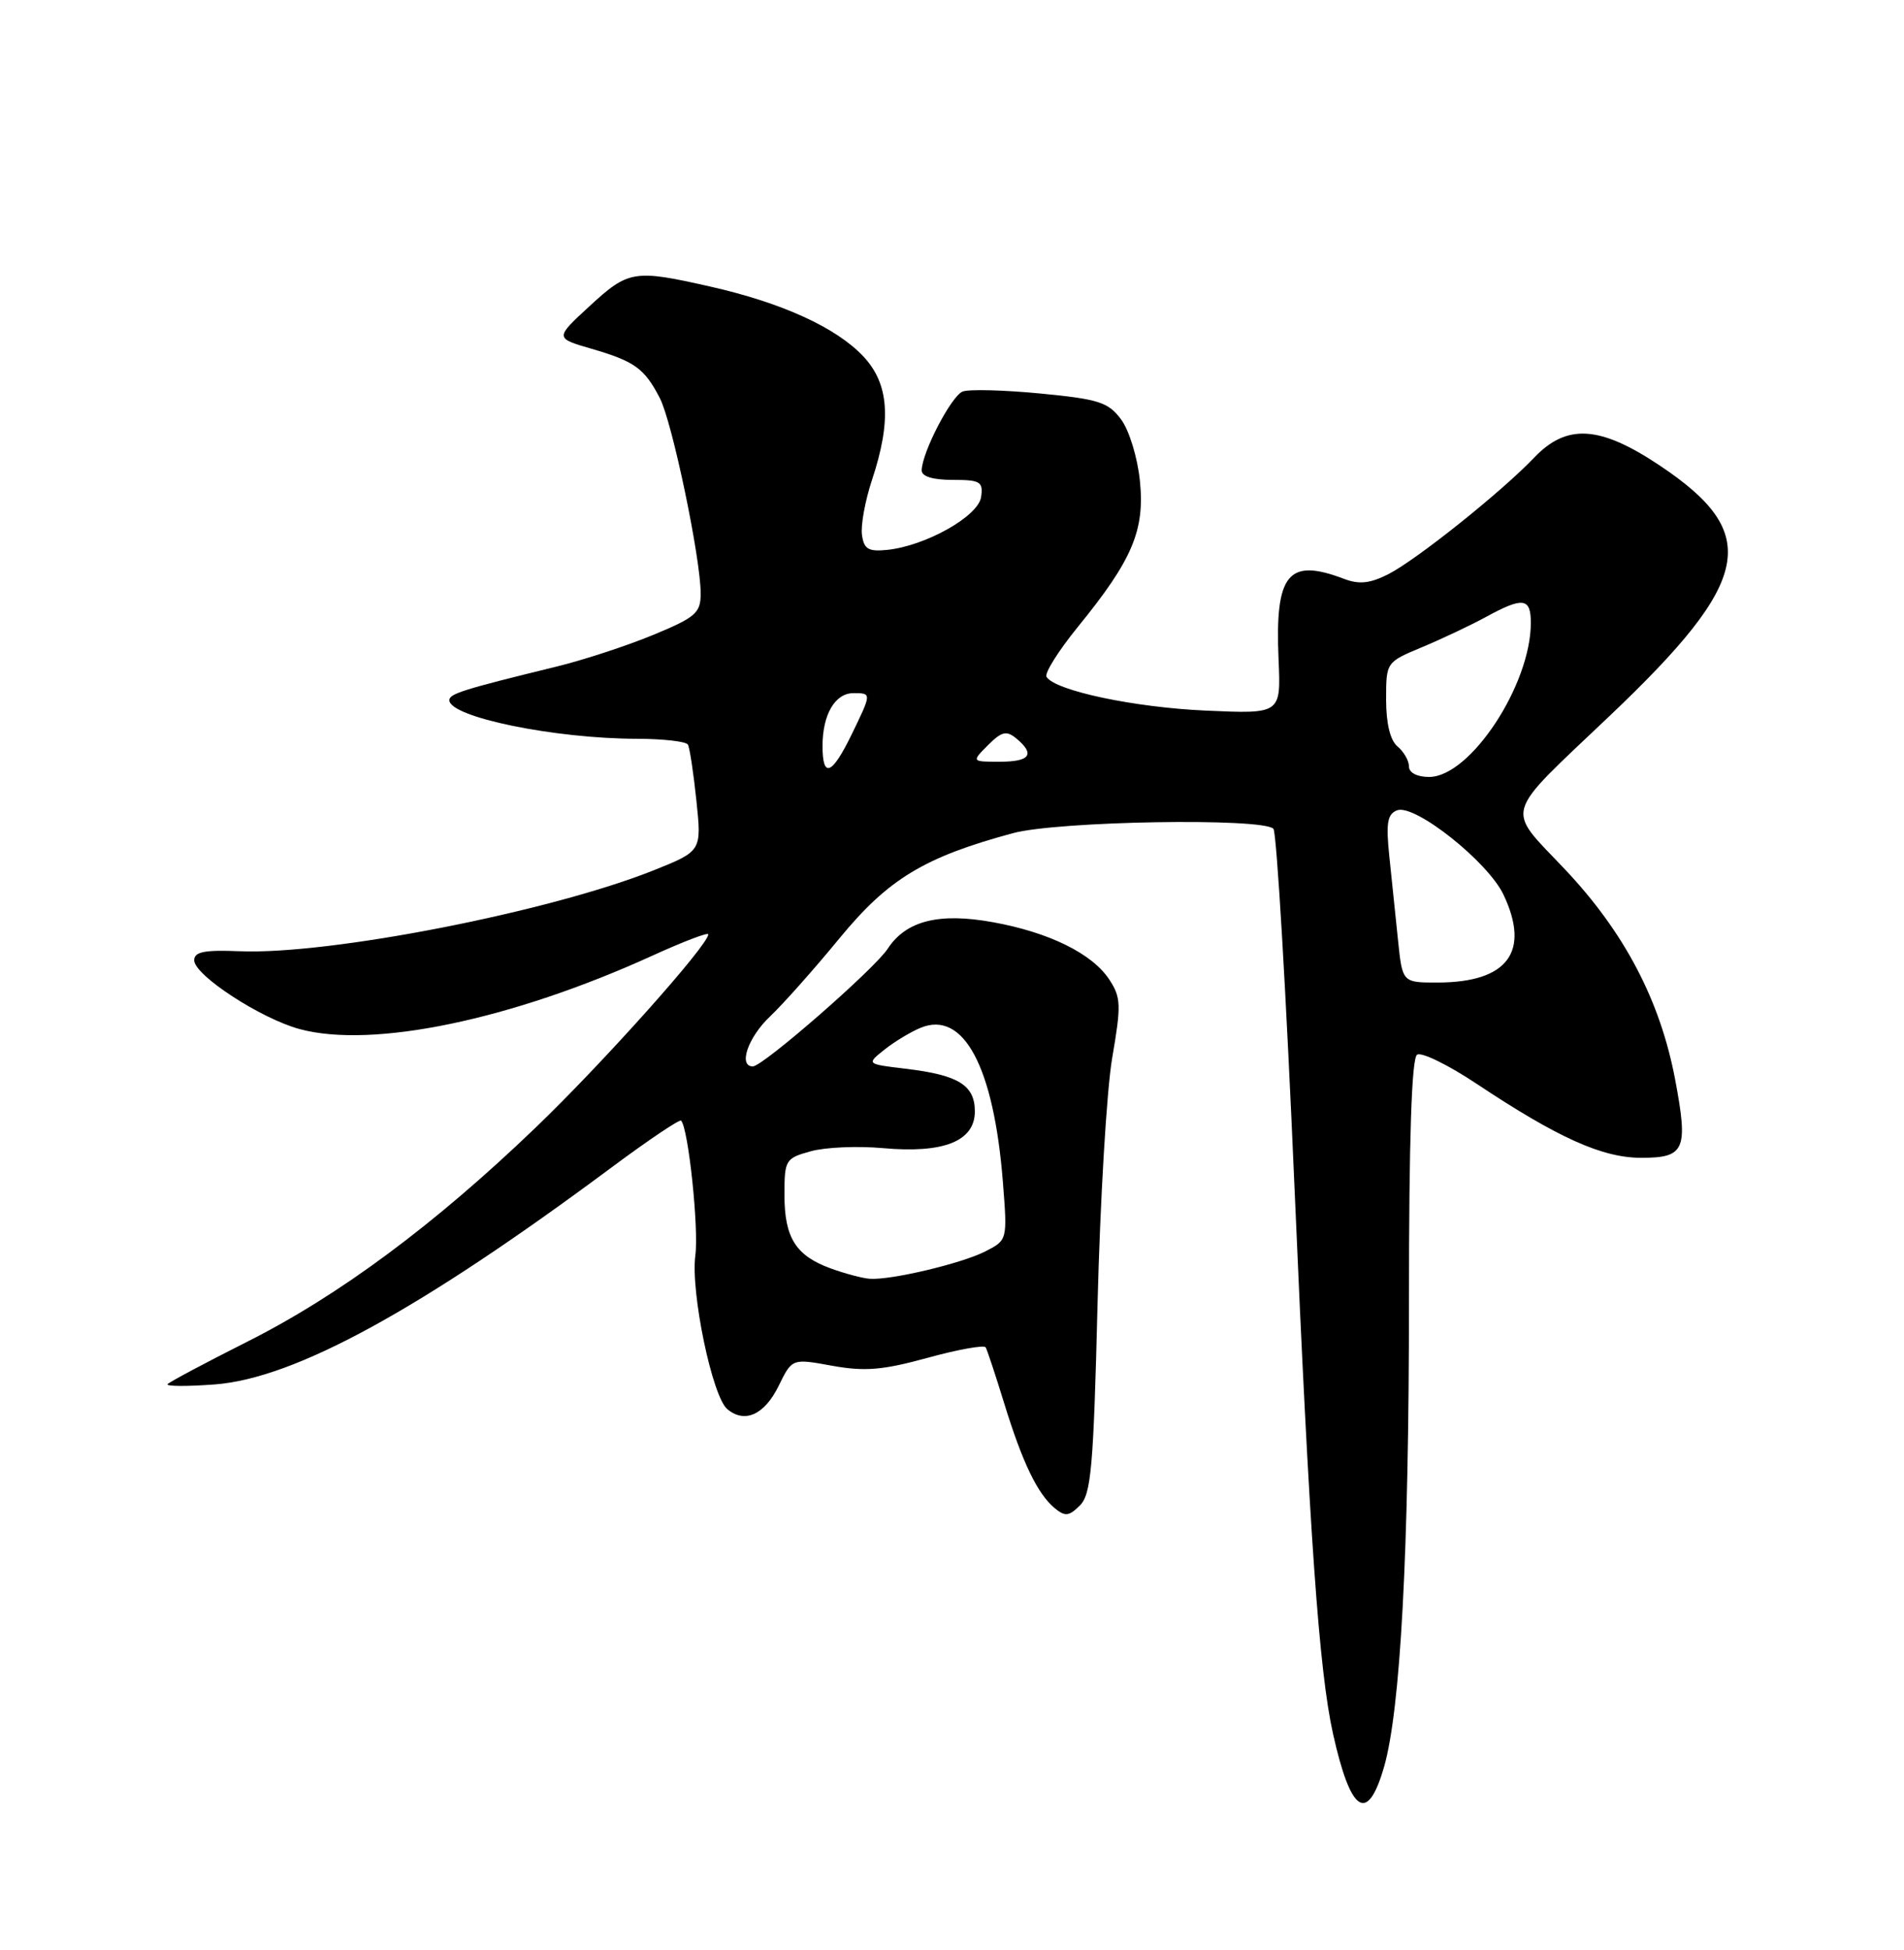 <?xml version="1.0" encoding="UTF-8" standalone="no"?>
<!DOCTYPE svg PUBLIC "-//W3C//DTD SVG 1.1//EN" "http://www.w3.org/Graphics/SVG/1.1/DTD/svg11.dtd" >
<svg xmlns="http://www.w3.org/2000/svg" xmlns:xlink="http://www.w3.org/1999/xlink" version="1.1" viewBox="0 0 250 256">
 <g >
 <path fill="currentColor"
d=" M 181.72 232.00 C 183.89 224.49 185.00 203.84 185.00 170.91 C 185.00 149.44 185.35 138.90 186.07 138.46 C 186.66 138.09 190.19 139.82 193.91 142.30 C 204.58 149.39 210.38 152.00 215.50 152.00 C 221.24 152.00 221.69 150.96 219.95 141.72 C 217.99 131.37 213.31 122.43 205.51 114.16 C 197.63 105.81 197.14 107.50 211.41 93.93 C 230.11 76.15 231.32 70.05 217.91 61.10 C 210.06 55.86 205.72 55.59 201.44 60.08 C 197.14 64.59 185.99 73.49 182.31 75.37 C 179.89 76.60 178.47 76.75 176.49 76.00 C 169.11 73.19 167.39 75.32 167.88 86.62 C 168.19 93.73 168.19 93.73 158.35 93.29 C 148.95 92.88 138.53 90.67 137.41 88.86 C 137.12 88.39 138.97 85.45 141.51 82.32 C 148.69 73.51 150.34 69.62 149.67 63.11 C 149.36 60.06 148.26 56.48 147.20 55.06 C 145.52 52.80 144.27 52.40 136.59 51.66 C 131.81 51.20 127.22 51.08 126.40 51.40 C 124.92 51.97 121.06 59.38 121.02 61.75 C 121.01 62.55 122.47 63.00 125.07 63.00 C 128.72 63.00 129.11 63.23 128.82 65.25 C 128.46 67.77 121.56 71.66 116.50 72.19 C 114.03 72.44 113.44 72.10 113.18 70.23 C 113.00 68.98 113.59 65.74 114.49 63.03 C 117.08 55.22 116.75 50.41 113.37 46.80 C 109.81 43.01 102.71 39.76 93.30 37.63 C 83.26 35.36 82.53 35.47 77.40 40.20 C 72.85 44.39 72.85 44.39 77.68 45.79 C 83.34 47.44 84.62 48.36 86.64 52.27 C 88.27 55.42 92.00 73.28 92.00 77.92 C 92.00 80.48 91.35 81.04 85.75 83.36 C 82.31 84.78 76.58 86.66 73.00 87.53 C 60.80 90.51 59.00 91.08 59.00 91.92 C 59.00 94.14 72.83 96.98 83.69 96.99 C 87.10 97.00 90.08 97.34 90.32 97.75 C 90.56 98.16 91.06 101.48 91.44 105.12 C 92.13 111.73 92.13 111.73 85.82 114.26 C 72.16 119.71 43.29 125.36 31.50 124.88 C 26.84 124.69 25.50 124.95 25.50 126.07 C 25.50 128.02 34.23 133.72 39.34 135.10 C 48.92 137.69 67.16 133.89 85.66 125.46 C 89.70 123.62 93.00 122.36 93.00 122.66 C 93.00 124.07 79.14 139.58 70.28 148.08 C 57.05 160.78 44.59 170.03 32.51 176.12 C 27.01 178.89 22.29 181.40 22.01 181.71 C 21.73 182.01 24.53 182.03 28.23 181.75 C 38.73 180.94 55.13 171.98 80.29 153.27 C 85.12 149.68 89.24 146.91 89.43 147.12 C 90.39 148.13 91.77 161.28 91.30 164.81 C 90.66 169.60 93.52 183.36 95.50 185.00 C 97.80 186.91 100.39 185.73 102.25 181.92 C 104.00 178.34 104.00 178.34 109.27 179.30 C 113.55 180.07 115.88 179.88 121.79 178.26 C 125.78 177.16 129.21 176.55 129.42 176.88 C 129.62 177.22 130.71 180.52 131.85 184.22 C 134.25 192.02 136.22 196.10 138.48 197.99 C 139.85 199.12 140.36 199.07 141.80 197.63 C 143.27 196.16 143.58 192.62 144.11 171.22 C 144.45 157.62 145.31 143.06 146.04 138.85 C 147.23 131.95 147.19 130.94 145.66 128.61 C 143.43 125.20 137.78 122.41 130.38 121.07 C 123.29 119.78 118.97 120.87 116.56 124.55 C 114.80 127.24 100.17 140.00 98.85 140.00 C 96.90 140.00 98.22 136.17 101.11 133.44 C 102.82 131.82 106.92 127.21 110.22 123.19 C 116.63 115.39 121.34 112.53 133.00 109.38 C 138.87 107.79 165.74 107.34 167.20 108.80 C 167.63 109.23 168.88 130.51 169.98 156.09 C 171.94 201.63 173.19 219.35 175.03 227.62 C 177.35 238.05 179.55 239.48 181.72 232.00 Z  M 109.10 166.53 C 104.49 164.86 103.00 162.50 103.00 156.86 C 103.00 152.27 103.13 152.06 106.46 151.14 C 108.36 150.61 112.62 150.43 115.93 150.73 C 123.91 151.45 128.00 149.82 128.00 145.91 C 128.00 142.45 125.83 141.12 118.85 140.30 C 113.76 139.69 113.76 139.69 116.13 137.80 C 117.43 136.76 119.57 135.47 120.88 134.93 C 126.52 132.61 130.48 140.03 131.68 155.15 C 132.28 162.80 132.28 162.80 129.39 164.28 C 126.28 165.87 116.98 168.08 114.20 167.88 C 113.27 167.82 110.97 167.21 109.10 166.53 Z  M 183.57 123.50 C 183.26 120.47 182.74 115.52 182.43 112.50 C 181.96 108.04 182.16 106.88 183.44 106.38 C 185.74 105.50 195.35 113.11 197.41 117.45 C 200.96 124.94 197.97 128.96 188.82 128.99 C 184.14 129.00 184.14 129.00 183.57 123.50 Z  M 185.00 100.62 C 185.00 99.86 184.32 98.68 183.50 98.00 C 182.54 97.20 182.00 94.99 182.00 91.84 C 182.00 86.93 182.00 86.93 186.75 84.95 C 189.36 83.86 193.14 82.07 195.14 80.98 C 199.97 78.34 201.00 78.48 201.00 81.75 C 201.02 89.89 193.04 102.00 187.65 102.00 C 186.07 102.00 185.00 101.45 185.00 100.62 Z  M 108.00 97.93 C 108.00 93.82 109.64 91.00 112.04 91.00 C 114.47 91.00 114.47 90.97 111.80 96.47 C 109.23 101.75 108.00 102.23 108.00 97.93 Z  M 129.72 97.83 C 131.54 96.02 132.15 95.88 133.45 96.95 C 135.95 99.03 135.26 100.00 131.28 100.00 C 127.56 100.00 127.56 100.00 129.72 97.83 Z "/>
</g>
</svg>